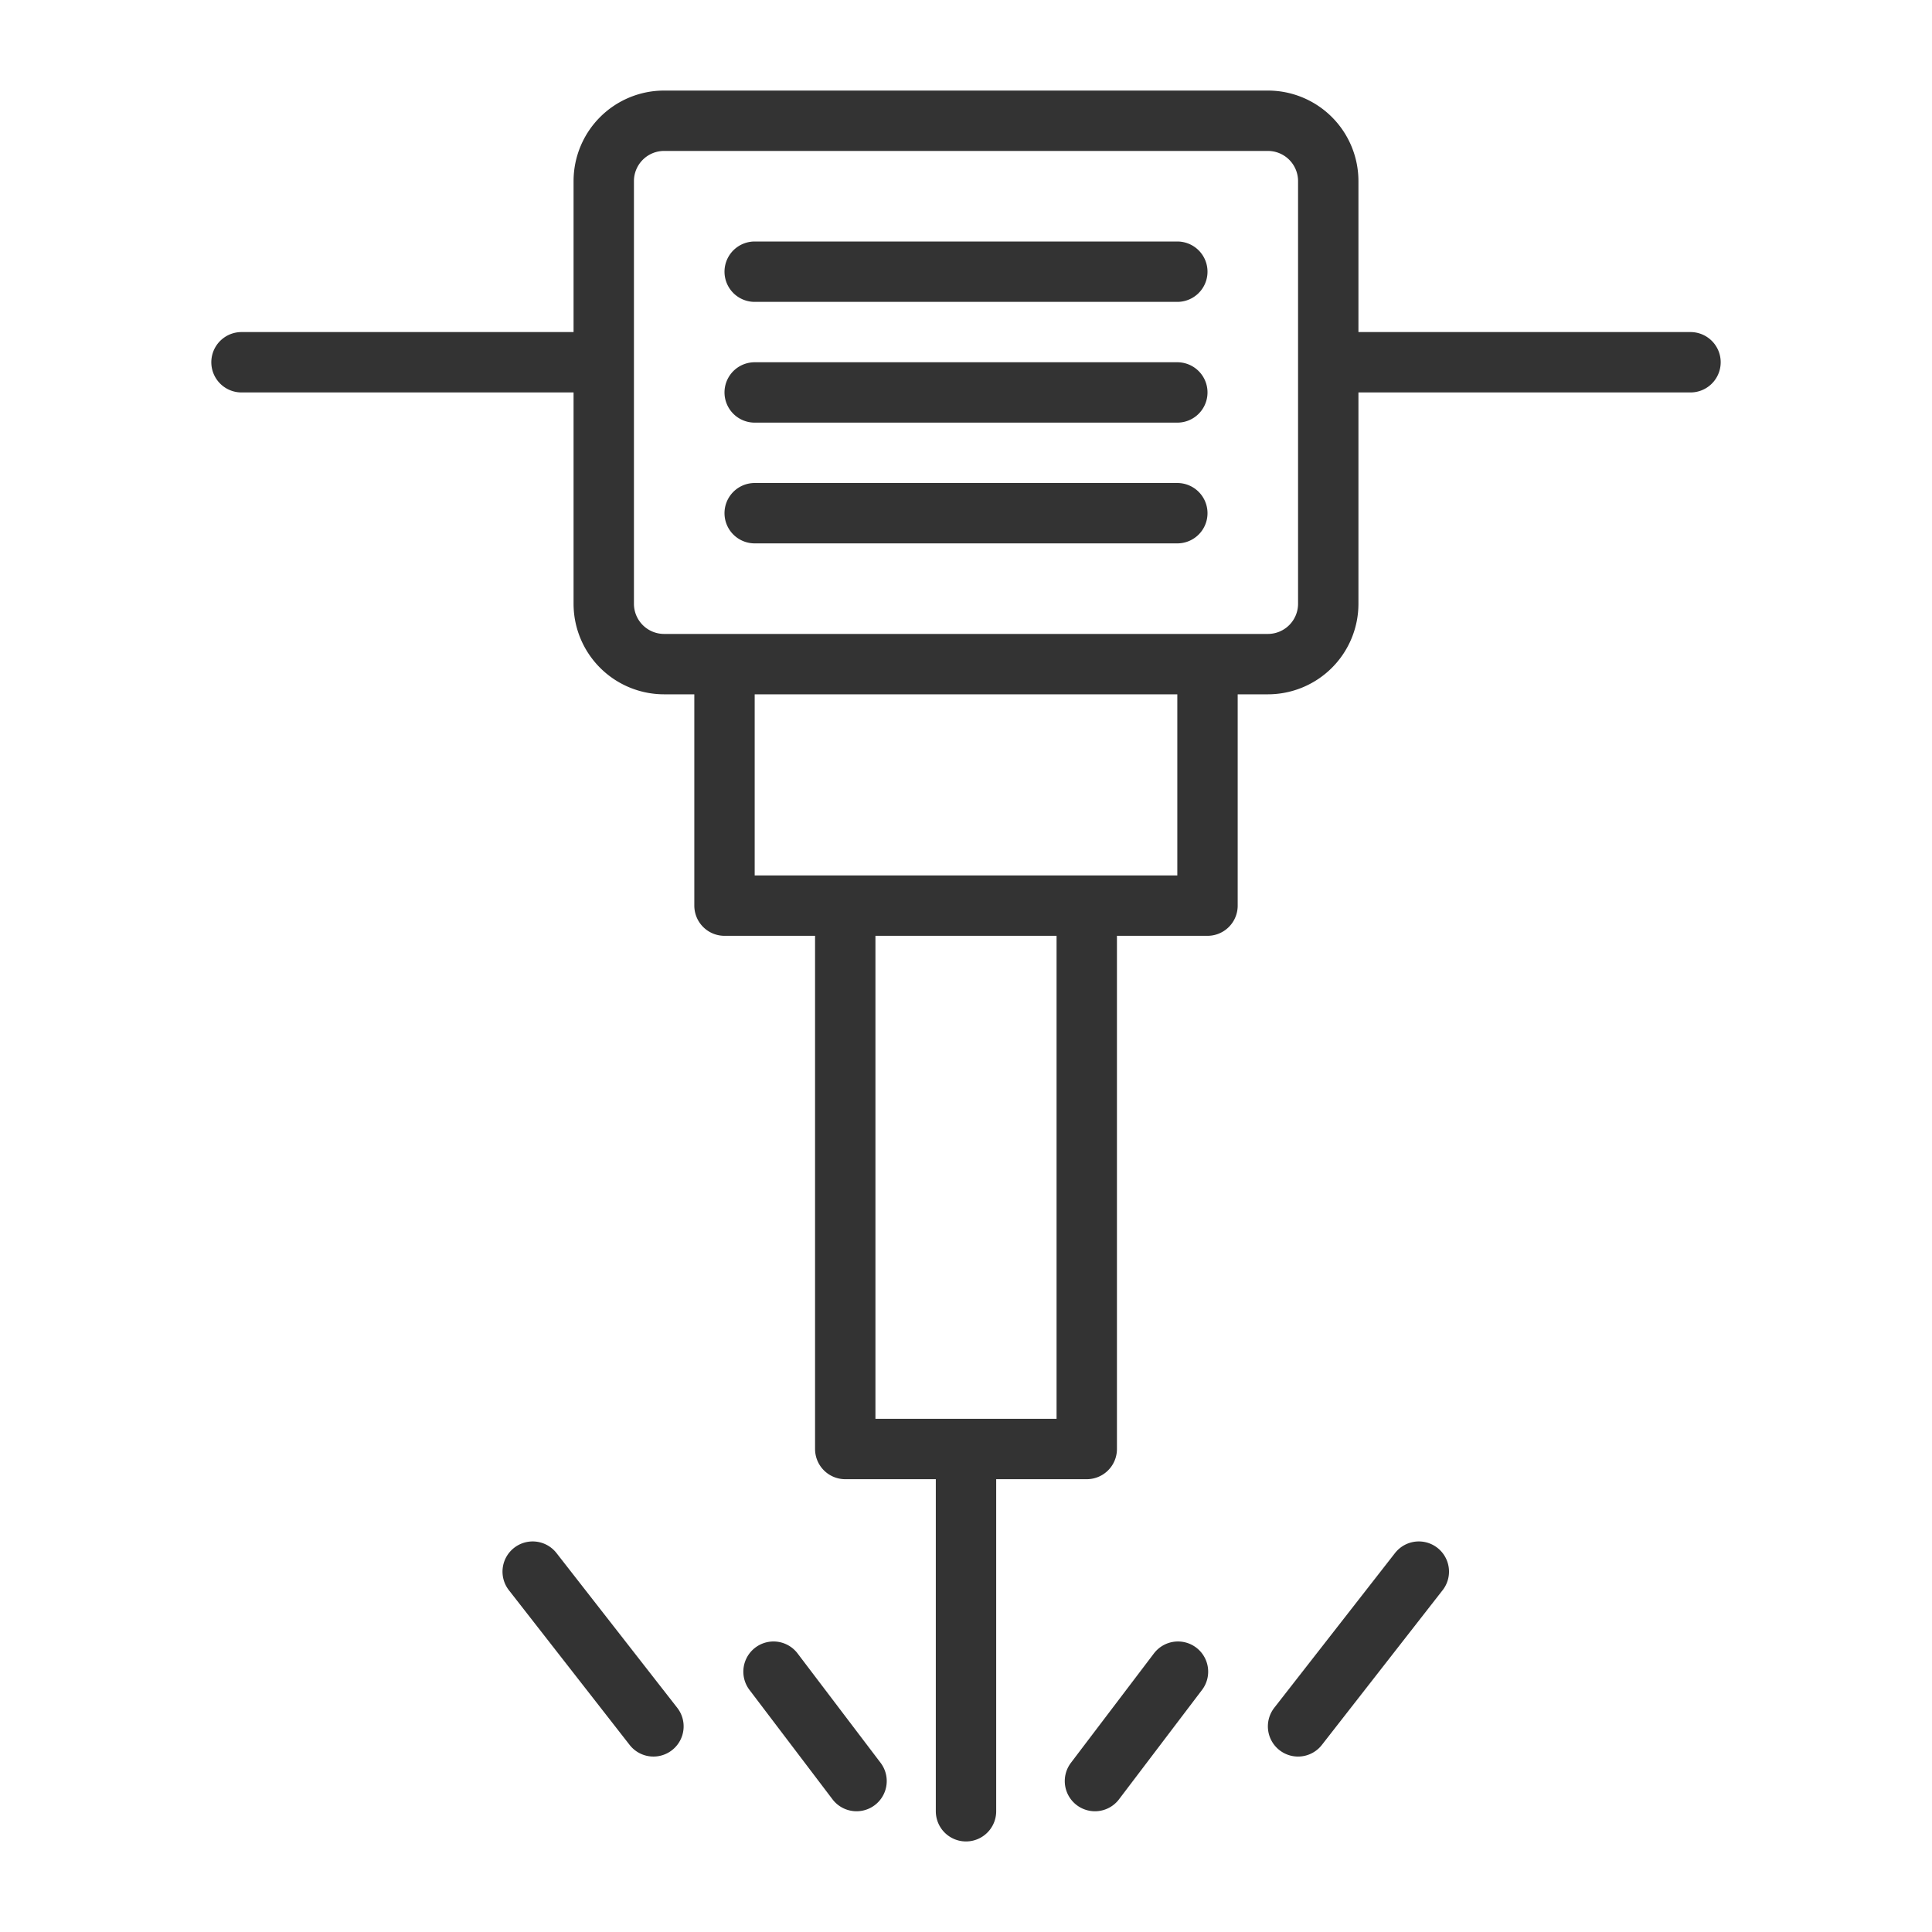 <svg xmlns="http://www.w3.org/2000/svg" viewBox="0 0 32 32"><path d="M21 11H11a1 1 0 0 1-1-1V3a1 1 0 0 1 1-1h10a1 1 0 0 1 1 1v7a1 1 0 0 1-1 1zm-1 0v4h-8v-4m6 4v9h-4v-9m2 9v6M10 6H4m24 0h-6m-9.5-1.5h7m-7 4h7m-7-2h7m-5.313 23l-1.375-1.812m-1.989.906l-2-2.563m9.313 3.469l1.375-1.812m1.989.906l2-2.563" stroke="#333" stroke-linecap="round" stroke-linejoin="round" stroke-miterlimit="10" fill="none"/></svg>